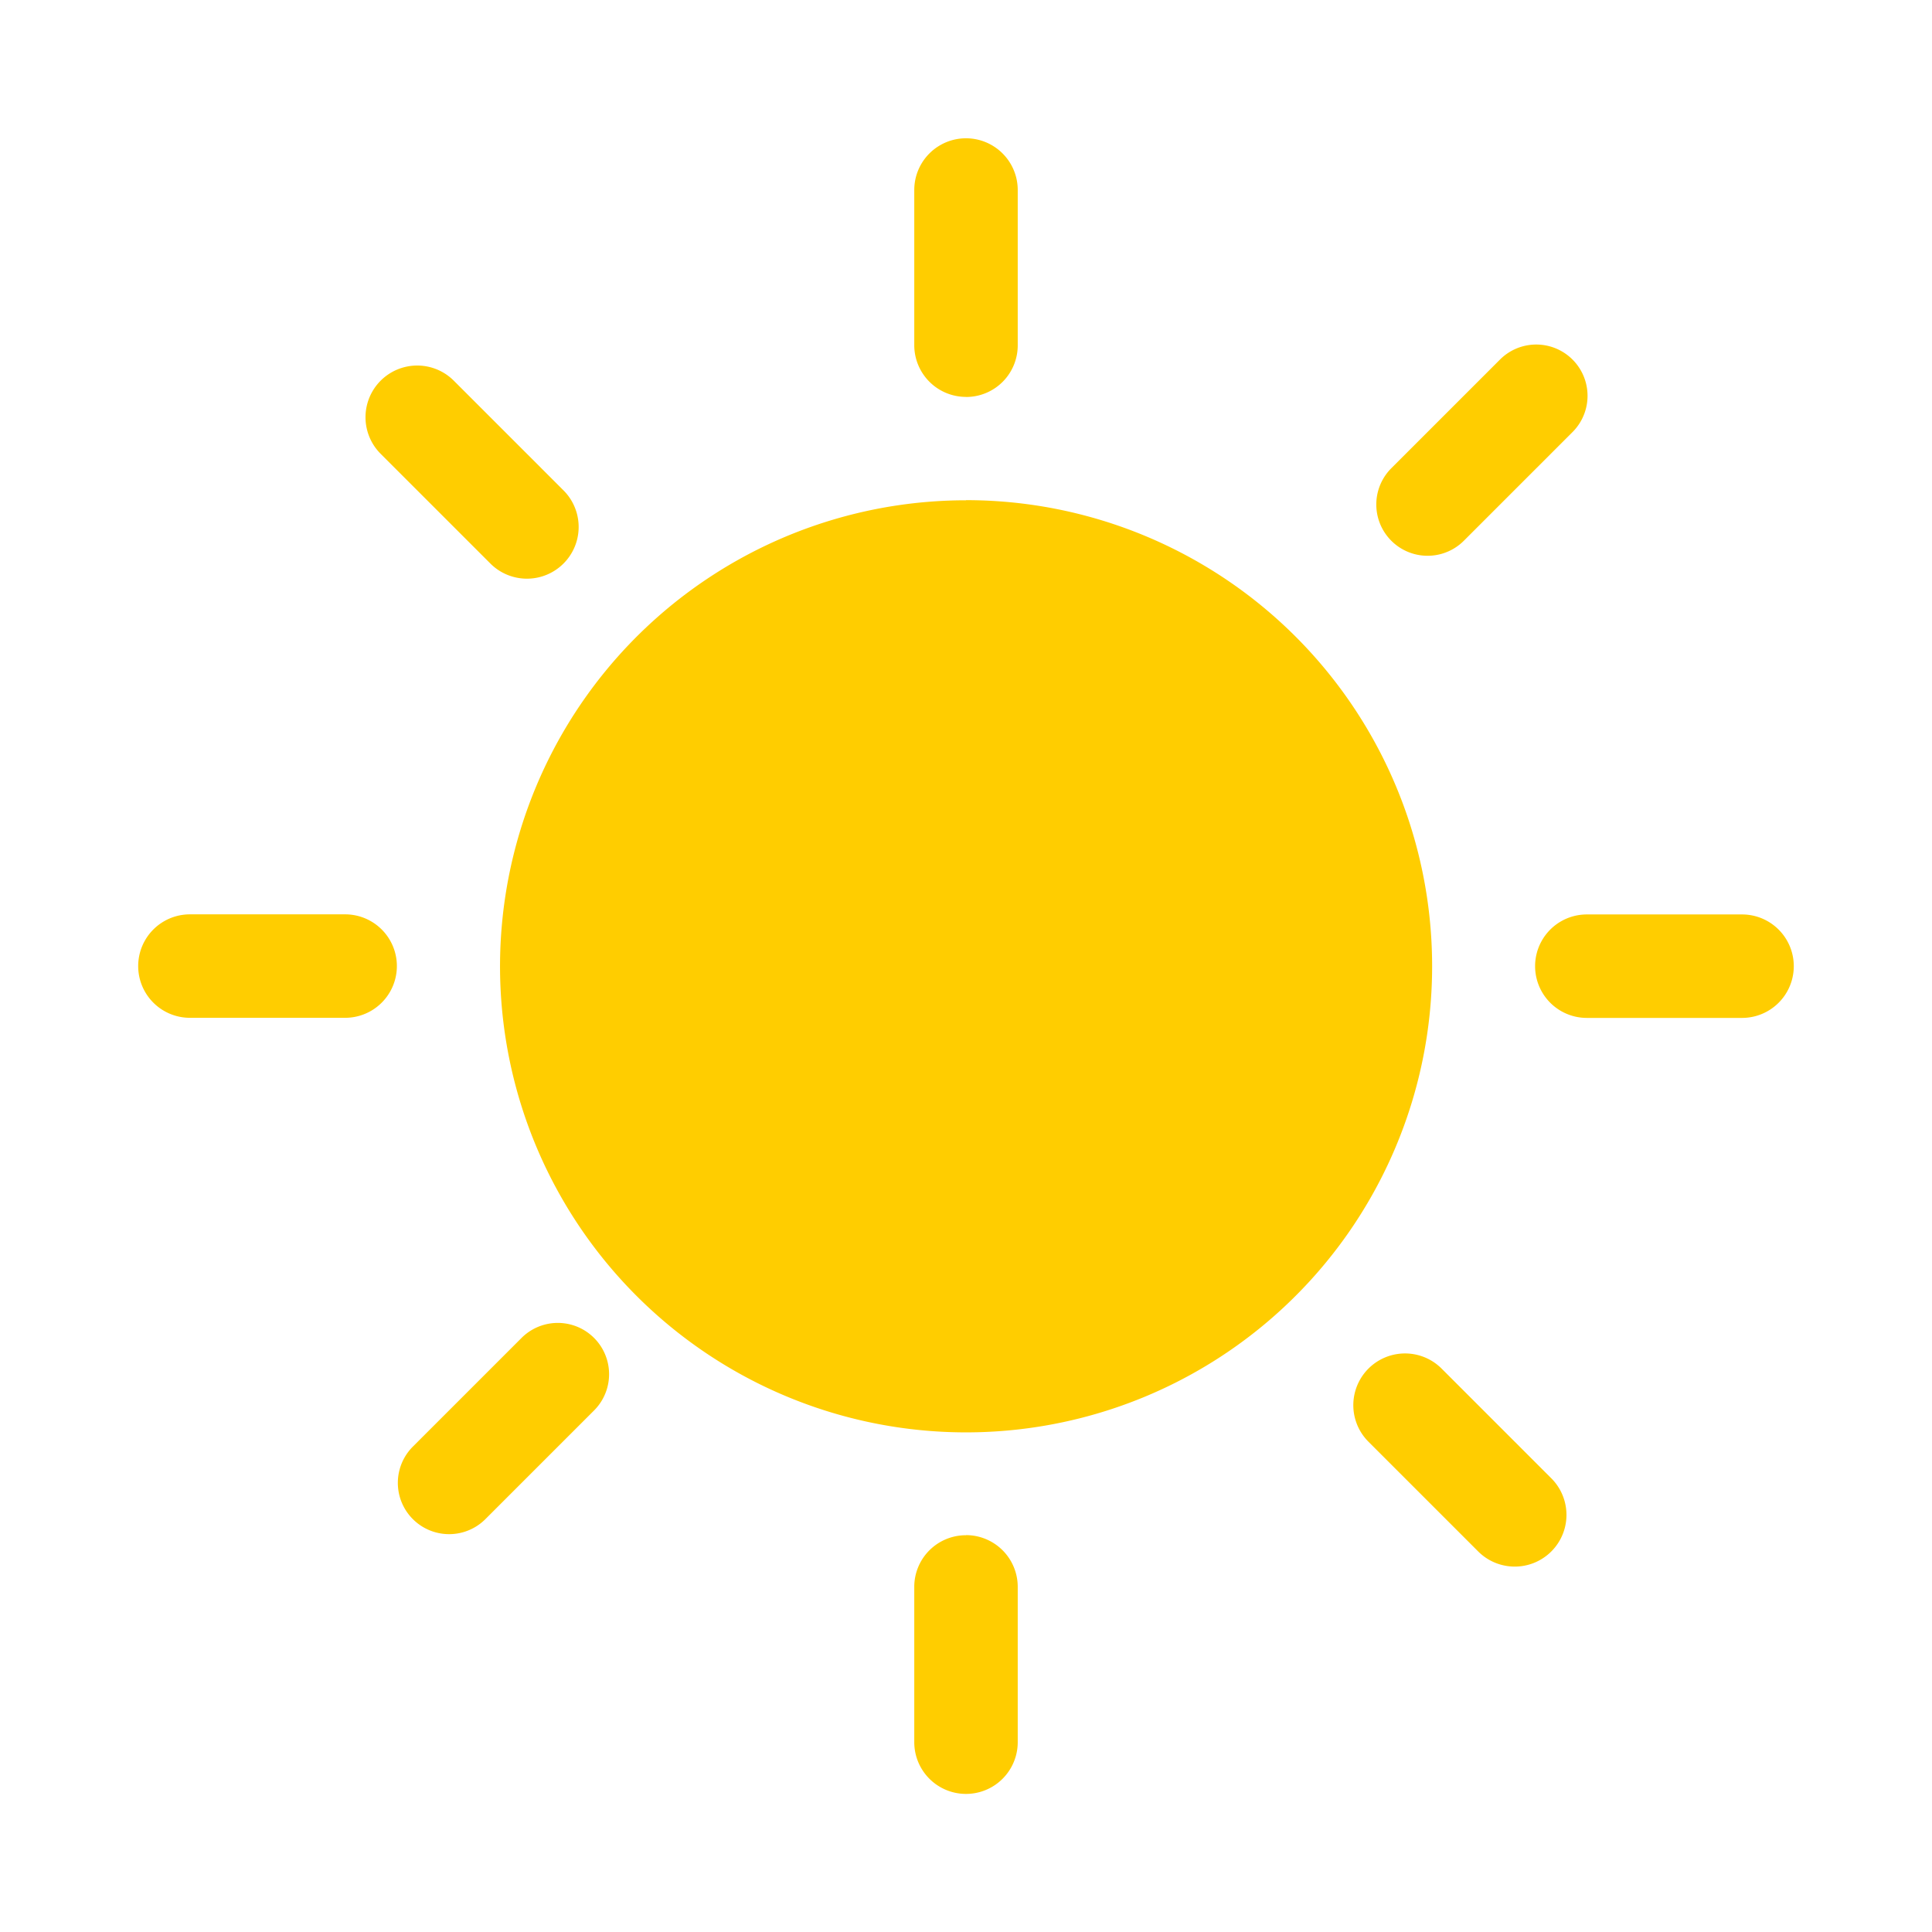 <?xml version="1.0" standalone="no"?><!DOCTYPE svg PUBLIC "-//W3C//DTD SVG 1.1//EN" "http://www.w3.org/Graphics/SVG/1.1/DTD/svg11.dtd"><svg t="1723022026866" class="icon" viewBox="0 0 1024 1024" version="1.1" xmlns="http://www.w3.org/2000/svg" p-id="1518" xmlns:xlink="http://www.w3.org/1999/xlink" width="200" height="200"><path d="M276.426 709.133l-57.6 57.6a27.176 27.176 0 0 0 38.44 38.44l57.6-57.6a27.176 27.176 0 1 0-38.44-38.44zM259.907 298.685a27.405 27.405 0 1 0 38.764-38.764l-58.152-58.152a27.405 27.405 0 0 0-38.764 38.764l58.152 58.152z m-76.975 185.937H100.662a27.419 27.419 0 0 0 0 54.838h82.27a27.419 27.419 0 0 0 0-54.838zM512 210.405a27.352 27.352 0 0 0 27.419-27.419V100.716a27.419 27.419 0 0 0-54.838 0v82.27a27.419 27.419 0 0 0 27.405 27.379z m263.869 76.207l57.6-57.6a27.176 27.176 0 1 0-38.44-38.44l-57.6 57.6a27.176 27.176 0 0 0 38.44 38.44z m147.456 198.063h-82.27a27.419 27.419 0 0 0 0 54.838h82.27a27.419 27.419 0 1 0 0-54.838zM764.079 725.383a27.405 27.405 0 0 0-38.764 38.764l58.152 58.152a27.405 27.405 0 1 0 38.764-38.764zM512 265.162a247.013 247.013 0 1 0 247.053 246.959 246.986 246.986 0 0 0-247.067-247.027z m0 548.541a27.352 27.352 0 0 0-27.419 27.419v82.27a27.419 27.419 0 0 0 54.838 0v-82.27a27.419 27.419 0 0 0-27.432-27.473z" fill="#FFCD00" p-id="1519"></path></svg>